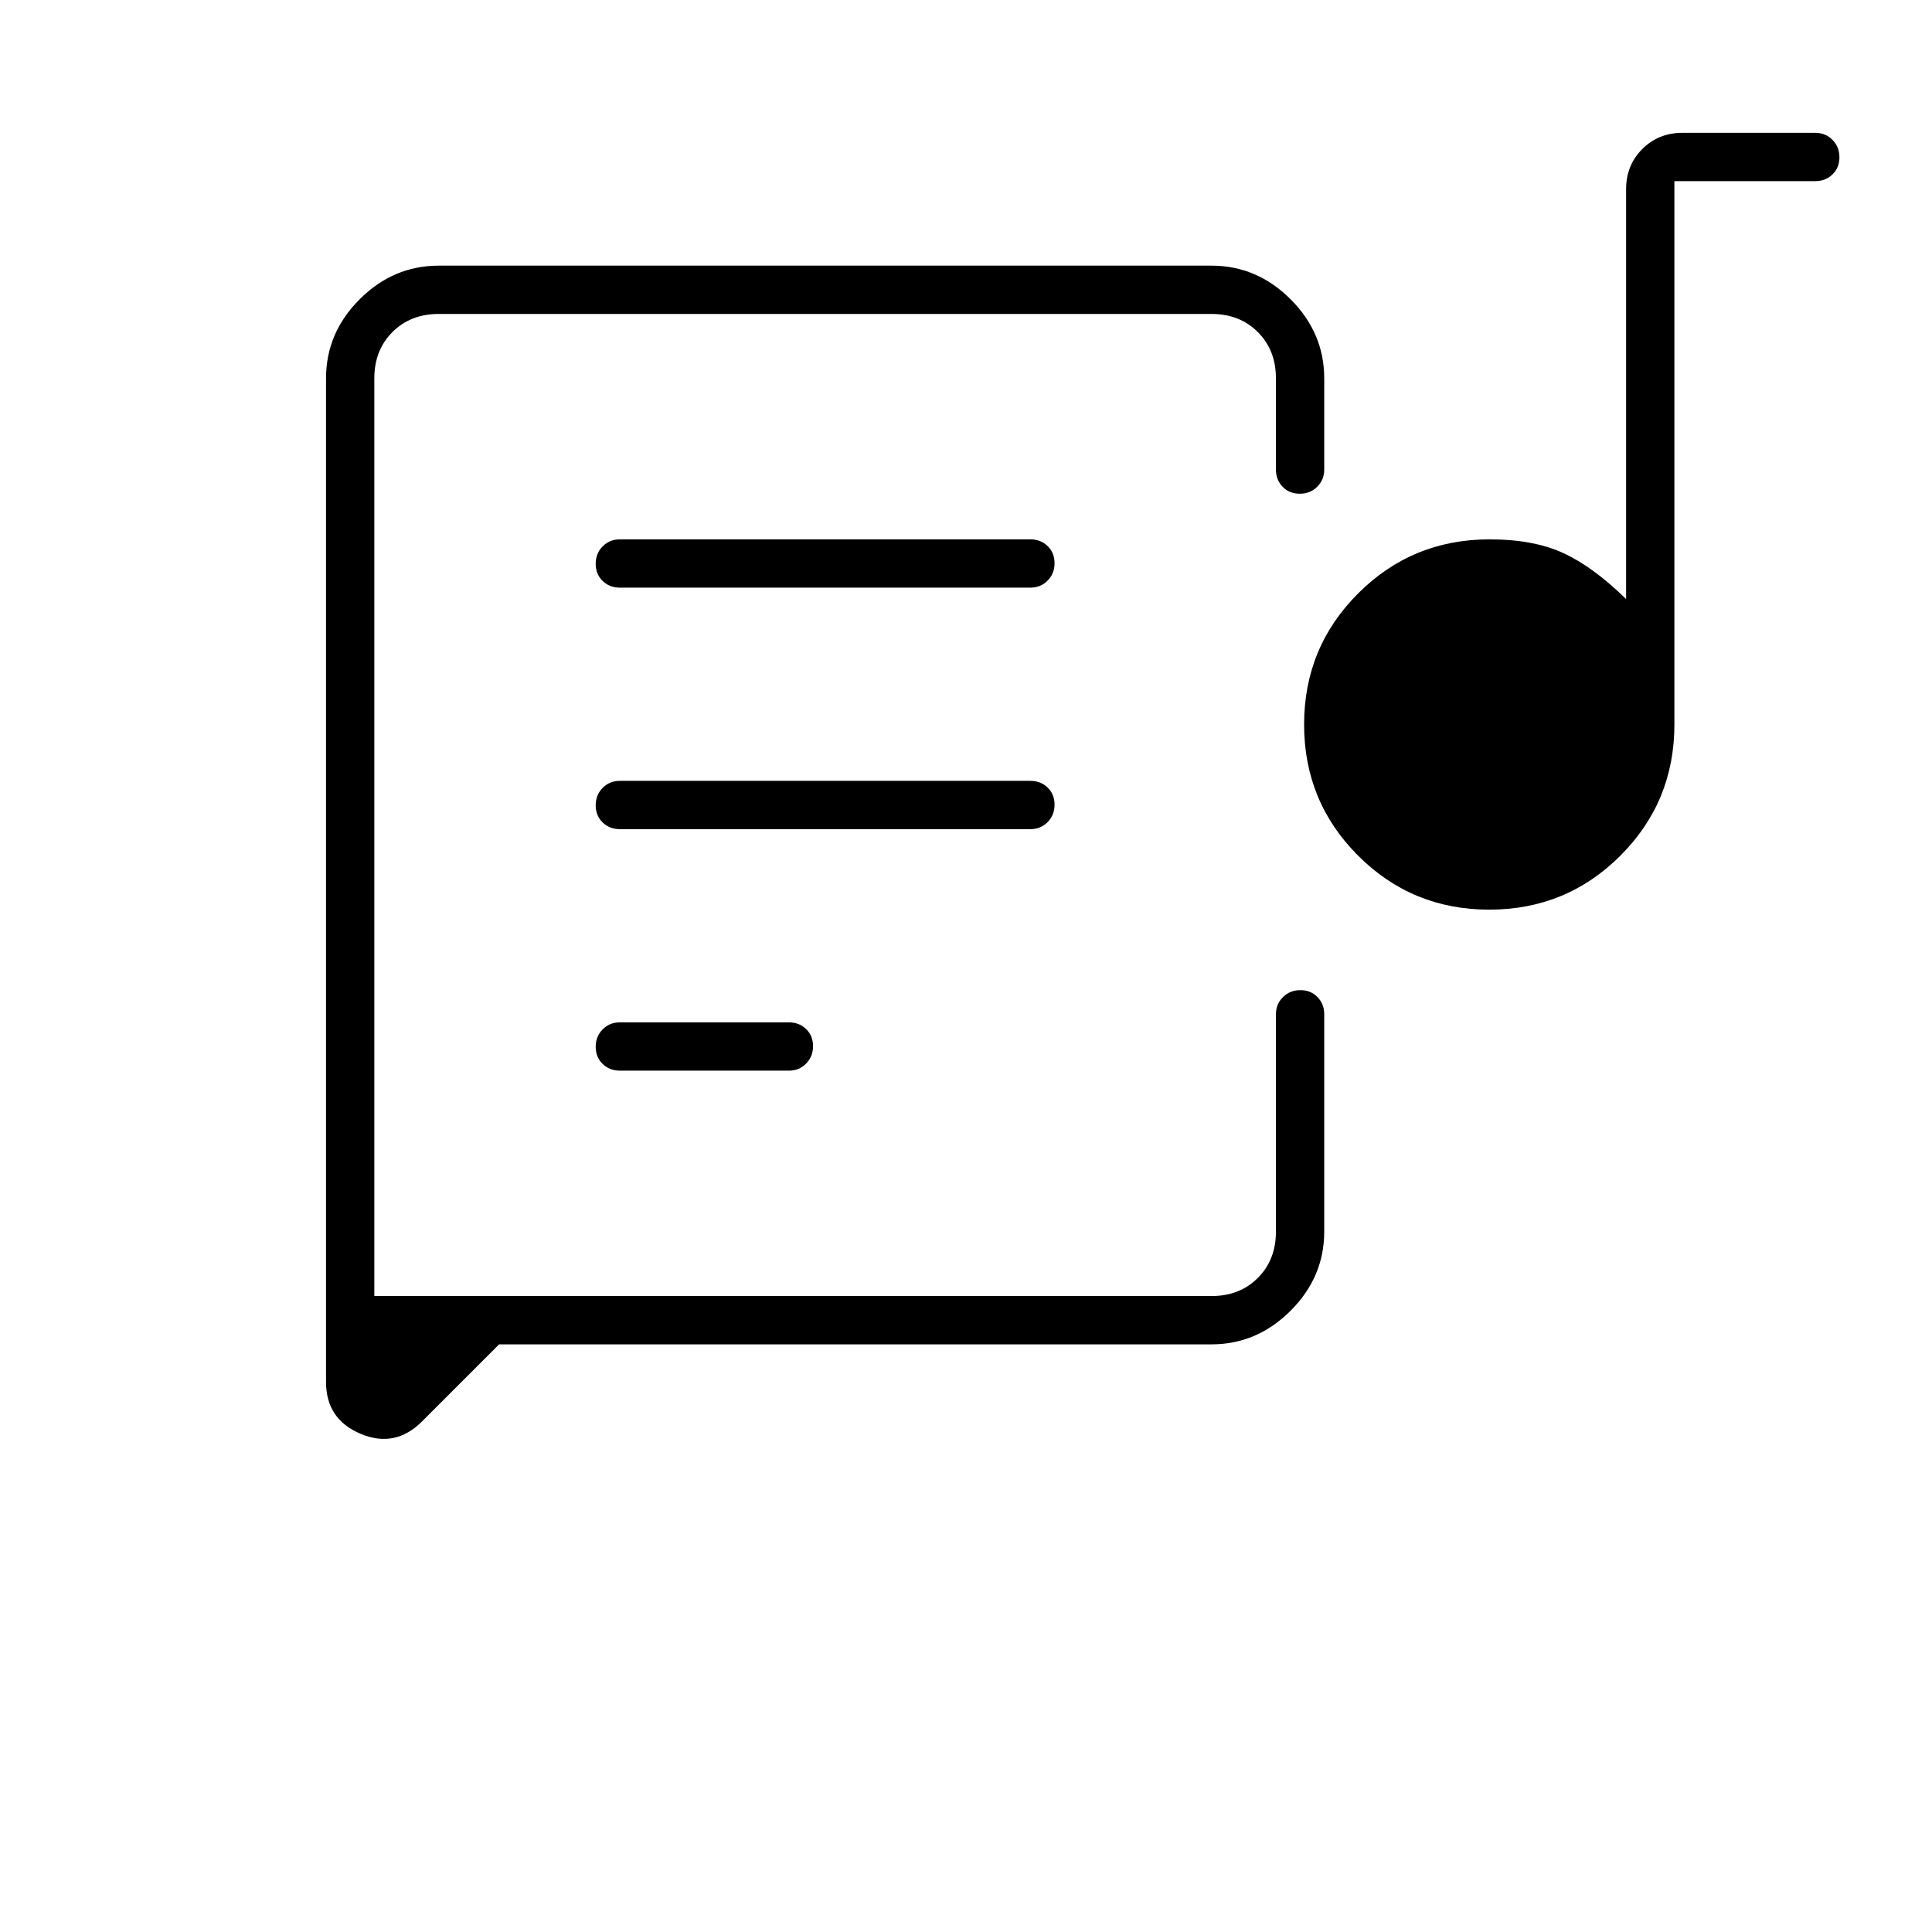 <svg xmlns="http://www.w3.org/2000/svg" height="40" viewBox="0 -960 960 960" width="40"><path d="M186-316v-488 488Zm416 24H248l-38.33 38.33q-13.34 13.34-30.5 6.12Q162-254.77 162-273.33V-772q0-22.58 16.71-39.29T218-828h384q22.58 0 39.29 16.71T658-772v45.33q0 5.1-3.5 8.55-3.49 3.45-8.66 3.45t-8.51-3.45q-3.33-3.45-3.33-8.55V-772q0-14-9-23t-23-9H218q-14 0-23 9t-9 23v456h416q14 0 23-9t9-23v-108q0-5.1 3.5-8.55 3.49-3.45 8.66-3.45t8.51 3.45Q658-461.1 658-456v108q0 22.58-16.71 39.29T602-292ZM308-428h84q5.1 0 8.55-3.5 3.45-3.49 3.45-8.66t-3.45-8.51Q397.1-452 392-452h-84q-5.1 0-8.55 3.5-3.45 3.49-3.45 8.66t3.45 8.51Q302.9-428 308-428Zm432-80q-38.33 0-65.17-26.83Q648-561.67 648-600t26.88-65.17Q701.76-692 740.17-692q21.83 0 36.66 6.83 14.84 6.84 31.17 22.84V-866q0-11.9 8.05-19.95Q824.1-894 836-894h66q5.1 0 8.55 3.5 3.45 3.49 3.45 8.66t-3.45 8.51Q907.1-870 902-870h-70v270q0 38.33-26.83 65.17Q778.33-508 740-508Zm-432-40h204q5.1 0 8.55-3.5 3.45-3.49 3.45-8.66t-3.45-8.51Q517.1-572 512-572H308q-5.1 0-8.55 3.5-3.45 3.49-3.45 8.66t3.45 8.51Q302.9-548 308-548Zm0-120h204q5.1 0 8.55-3.5 3.45-3.49 3.45-8.66t-3.45-8.51Q517.1-692 512-692H308q-5.1 0-8.55 3.5-3.45 3.49-3.45 8.66t3.45 8.51Q302.9-668 308-668Z"/></svg>